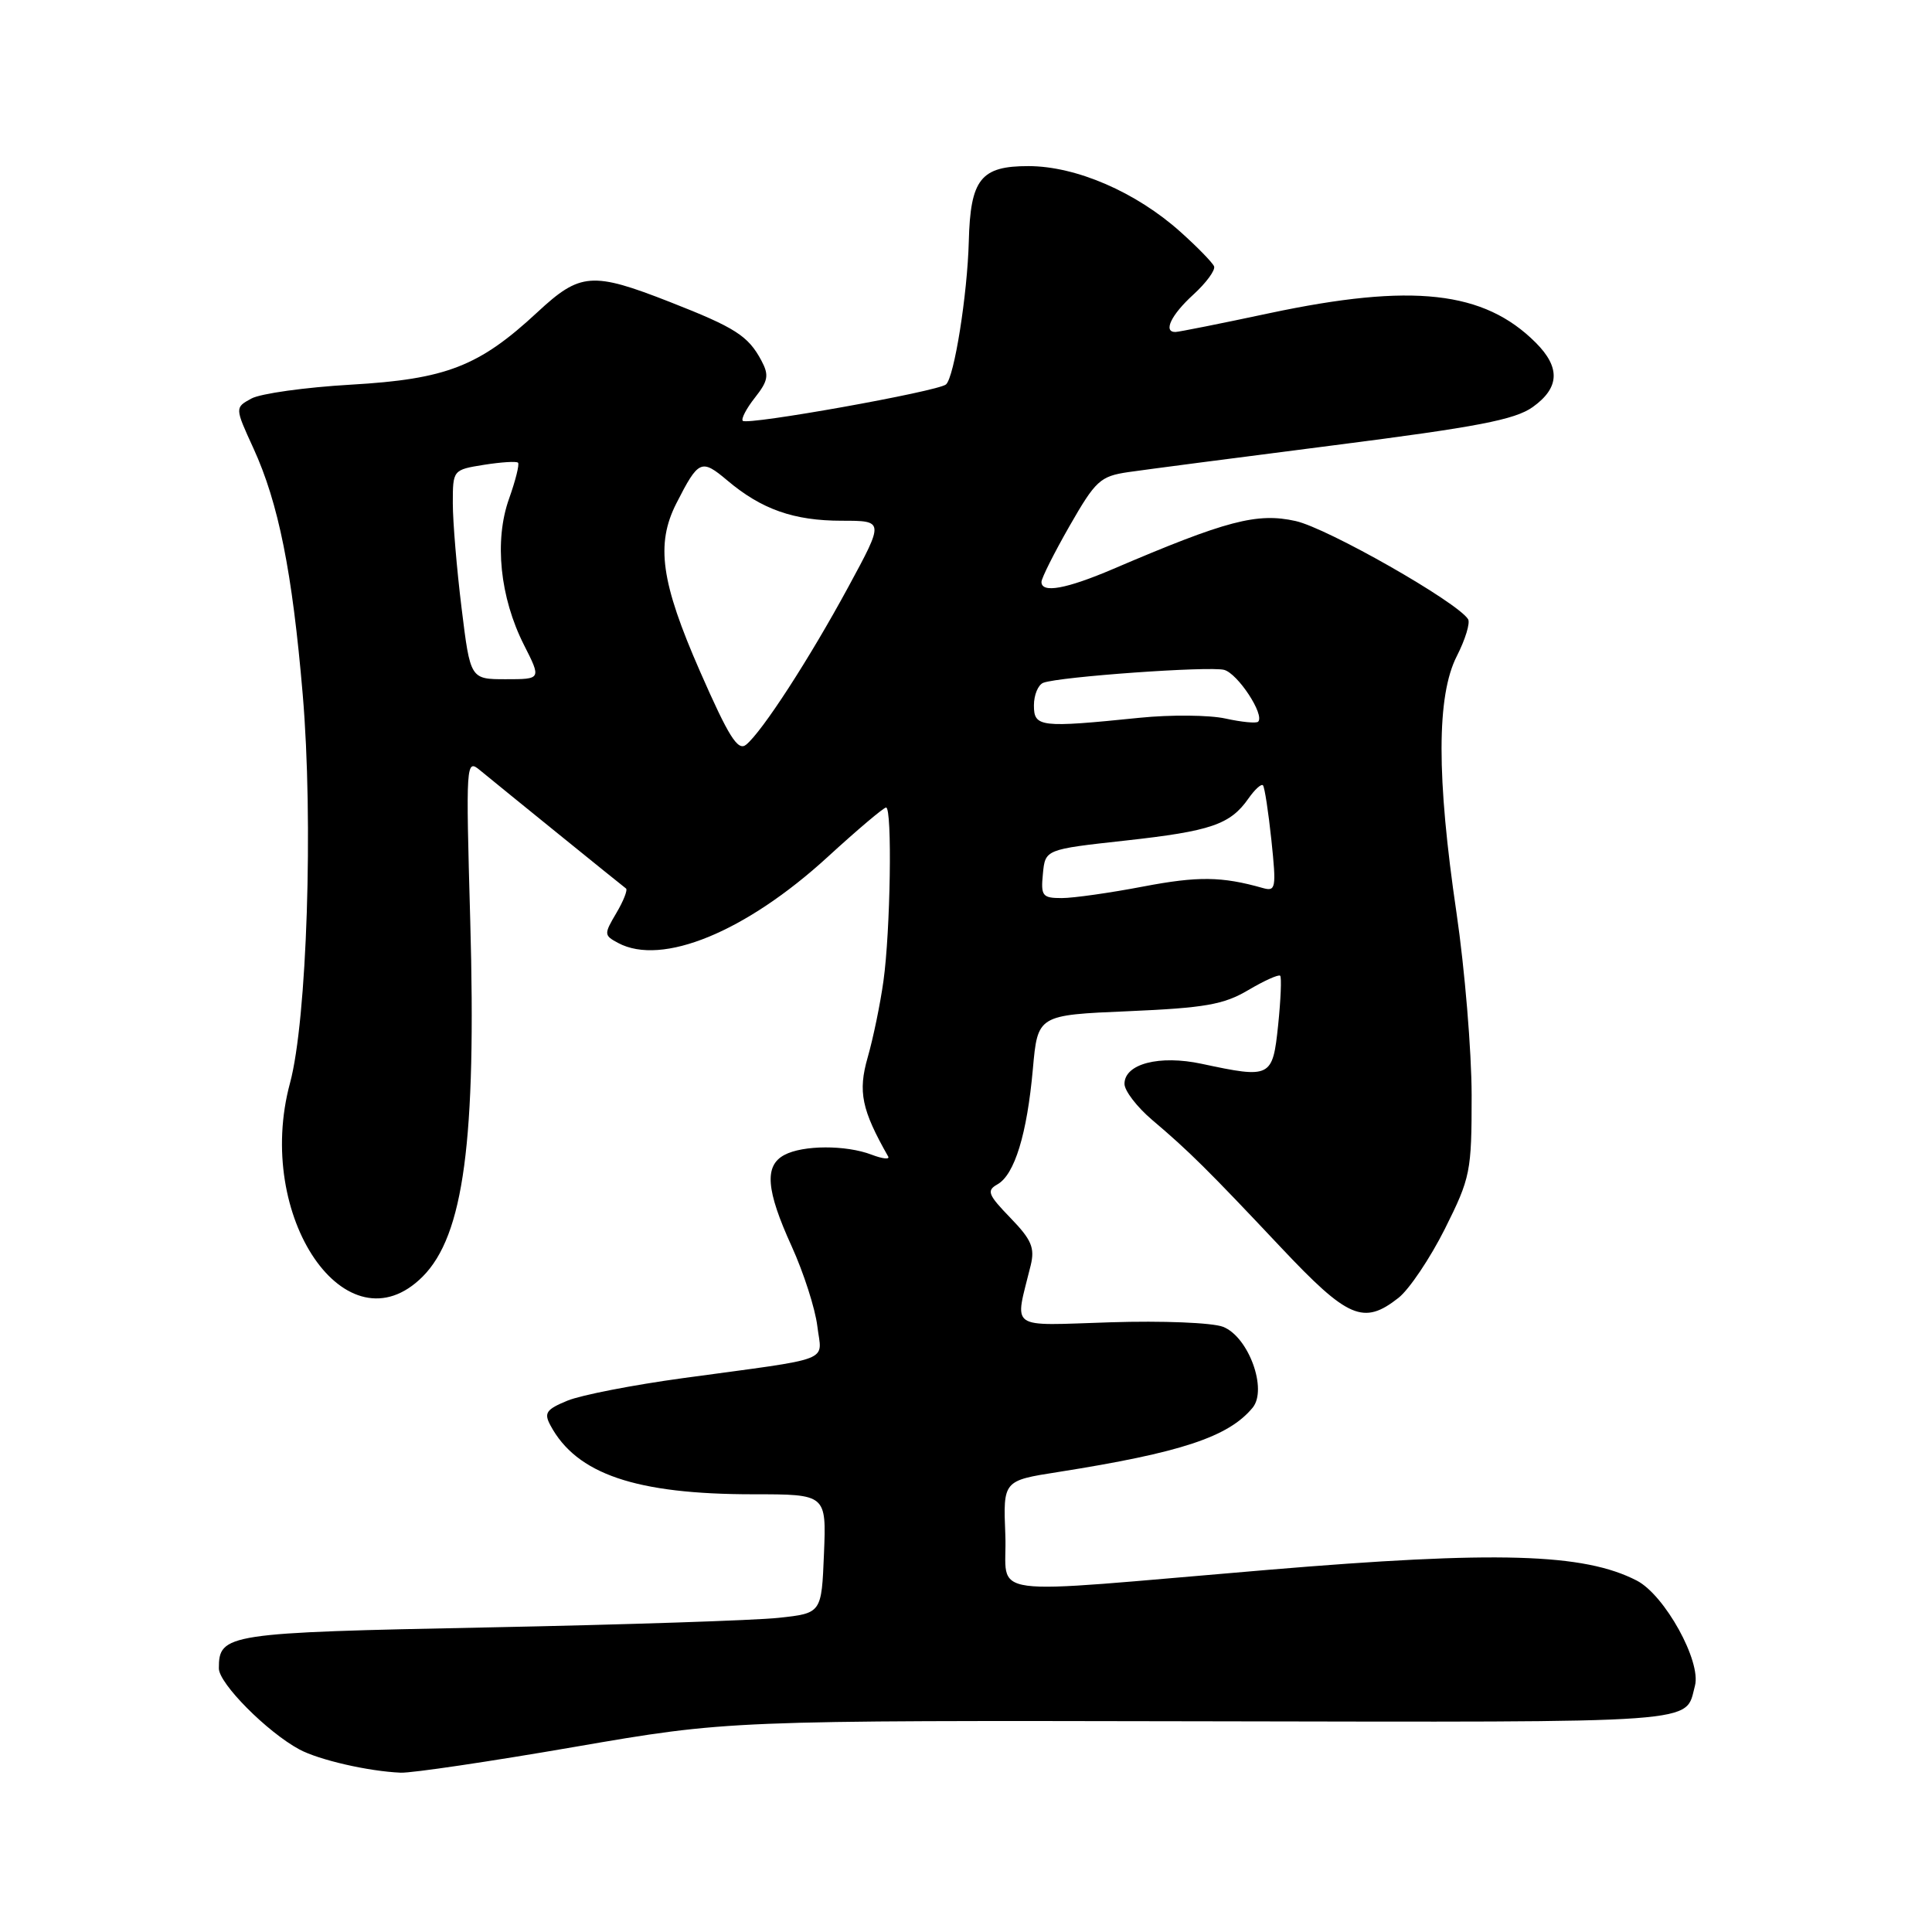 <?xml version="1.0" encoding="UTF-8" standalone="no"?>
<!DOCTYPE svg PUBLIC "-//W3C//DTD SVG 1.1//EN" "http://www.w3.org/Graphics/SVG/1.1/DTD/svg11.dtd" >
<svg xmlns="http://www.w3.org/2000/svg" xmlns:xlink="http://www.w3.org/1999/xlink" version="1.1" viewBox="0 0 256 256">
 <g >
 <path fill="currentColor"
d=" M 76.10 231.48 C 96.50 227.96 96.50 227.96 159.38 228.08 C 226.58 228.20 223.23 228.44 224.59 223.37 C 225.45 220.15 220.59 211.36 216.89 209.44 C 209.86 205.81 198.34 205.47 167.93 208.02 C 129.05 211.28 133.56 211.89 133.21 203.35 C 132.92 196.19 132.92 196.19 140.21 195.05 C 156.48 192.48 162.76 190.41 165.97 186.54 C 167.99 184.11 165.44 177.13 162.06 175.81 C 160.64 175.26 154.01 174.99 147.17 175.21 C 133.38 175.64 134.44 176.39 136.57 167.68 C 137.14 165.34 136.69 164.27 133.88 161.37 C 130.90 158.29 130.70 157.76 132.17 156.93 C 134.44 155.65 136.09 150.26 136.86 141.65 C 137.50 134.50 137.50 134.50 149.52 133.99 C 159.65 133.55 162.14 133.12 165.39 131.20 C 167.52 129.94 169.42 129.09 169.63 129.29 C 169.83 129.50 169.71 132.44 169.36 135.84 C 168.63 142.81 168.40 142.92 159.23 140.96 C 153.63 139.76 149.00 140.96 149.00 143.62 C 149.00 144.53 150.65 146.68 152.66 148.39 C 157.56 152.54 160.02 154.98 169.72 165.28 C 178.62 174.73 180.68 175.61 185.31 171.97 C 186.73 170.85 189.49 166.74 191.45 162.84 C 194.85 156.03 195.00 155.28 195.00 145.12 C 194.99 139.28 194.09 128.43 193.00 121.00 C 190.34 102.98 190.35 92.19 193.04 86.93 C 194.16 84.73 194.83 82.54 194.53 82.05 C 193.13 79.79 175.93 69.99 171.68 69.04 C 166.57 67.90 162.53 68.96 147.50 75.39 C 141.27 78.05 138.00 78.64 138.00 77.11 C 138.00 76.61 139.68 73.27 141.73 69.68 C 145.17 63.68 145.78 63.11 149.48 62.56 C 151.69 62.24 164.00 60.63 176.84 58.99 C 195.70 56.58 200.73 55.62 203.09 53.94 C 206.66 51.39 206.79 48.70 203.49 45.40 C 196.63 38.54 187.13 37.49 168.25 41.49 C 161.79 42.87 156.16 43.99 155.75 43.99 C 154.09 44.01 155.17 41.73 158.12 39.04 C 159.83 37.48 161.07 35.79 160.87 35.29 C 160.66 34.79 158.66 32.73 156.41 30.72 C 150.53 25.45 142.60 22.02 136.29 22.01 C 129.95 22.00 128.58 23.73 128.37 32.00 C 128.18 39.08 126.44 49.99 125.35 50.94 C 124.29 51.86 99.04 56.38 98.42 55.76 C 98.18 55.51 98.90 54.12 100.04 52.68 C 101.79 50.46 101.92 49.71 100.89 47.78 C 99.14 44.50 97.43 43.41 88.78 40.02 C 78.47 35.98 76.88 36.10 71.21 41.37 C 63.48 48.55 59.14 50.24 46.50 50.97 C 40.45 51.32 34.51 52.15 33.31 52.81 C 31.11 54.01 31.11 54.01 33.59 59.42 C 36.90 66.66 38.73 75.75 40.11 92.00 C 41.54 108.77 40.68 135.17 38.43 143.50 C 33.64 161.21 45.96 179.20 56.00 169.16 C 61.45 163.70 63.13 151.15 62.31 122.00 C 61.72 100.97 61.75 100.53 63.60 102.06 C 66.21 104.21 82.39 117.32 82.95 117.73 C 83.19 117.91 82.62 119.38 81.67 120.98 C 80.01 123.79 80.02 123.94 81.91 124.95 C 87.70 128.05 98.81 123.49 109.66 113.56 C 113.60 109.95 117.09 107.00 117.41 107.00 C 118.24 107.00 117.99 123.38 117.06 130.00 C 116.64 133.03 115.70 137.58 114.97 140.12 C 113.67 144.67 114.17 147.05 117.69 153.25 C 117.92 153.66 116.93 153.55 115.49 153.00 C 112.09 151.70 106.39 151.72 103.93 153.04 C 101.25 154.47 101.51 157.70 104.90 165.14 C 106.49 168.64 108.02 173.40 108.30 175.72 C 108.88 180.59 110.81 179.84 90.50 182.61 C 83.90 183.51 77.01 184.85 75.20 185.59 C 72.38 186.75 72.05 187.22 72.93 188.86 C 76.39 195.33 84.25 198.00 99.80 198.00 C 109.50 198.00 109.50 198.00 109.18 205.88 C 108.86 213.76 108.86 213.76 103.18 214.37 C 100.05 214.71 82.73 215.28 64.67 215.64 C 29.96 216.33 29.00 216.48 29.00 221.07 C 29.00 223.07 35.40 229.51 39.67 231.81 C 42.28 233.21 48.82 234.71 53.10 234.89 C 54.53 234.95 64.88 233.42 76.10 231.48 Z  M 138.19 115.78 C 138.50 112.55 138.50 112.55 149.12 111.38 C 160.45 110.13 163.01 109.26 165.43 105.80 C 166.27 104.60 167.13 103.82 167.35 104.06 C 167.57 104.30 168.07 107.58 168.47 111.35 C 169.13 117.69 169.05 118.15 167.34 117.67 C 161.88 116.12 158.73 116.09 151.48 117.47 C 147.09 118.31 142.23 119.00 140.69 119.00 C 138.12 119.00 137.90 118.72 138.19 115.78 Z  M 92.75 88.95 C 87.58 77.15 86.87 72.12 89.62 66.70 C 92.56 60.93 92.93 60.76 96.37 63.66 C 100.92 67.50 105.19 69.00 111.55 69.00 C 117.16 69.00 117.16 69.00 112.42 77.75 C 107.24 87.31 100.99 96.95 98.86 98.68 C 97.77 99.56 96.56 97.64 92.75 88.95 Z  M 137.00 93.47 C 137.00 92.08 137.56 90.73 138.25 90.47 C 140.42 89.66 160.23 88.25 162.20 88.76 C 164.01 89.24 167.61 94.72 166.71 95.63 C 166.46 95.87 164.52 95.68 162.38 95.21 C 160.25 94.74 155.12 94.69 151.00 95.11 C 137.83 96.45 137.00 96.36 137.00 93.47 Z  M 61.16 80.56 C 60.52 75.37 60.00 69.12 60.00 66.69 C 60.00 62.27 60.01 62.25 64.13 61.59 C 66.41 61.23 68.44 61.10 68.64 61.31 C 68.85 61.52 68.31 63.67 67.45 66.09 C 65.47 71.63 66.24 79.16 69.43 85.46 C 71.73 90.00 71.73 90.00 67.02 90.00 C 62.32 90.00 62.32 90.00 61.16 80.56 Z "/>
</g>
</svg>